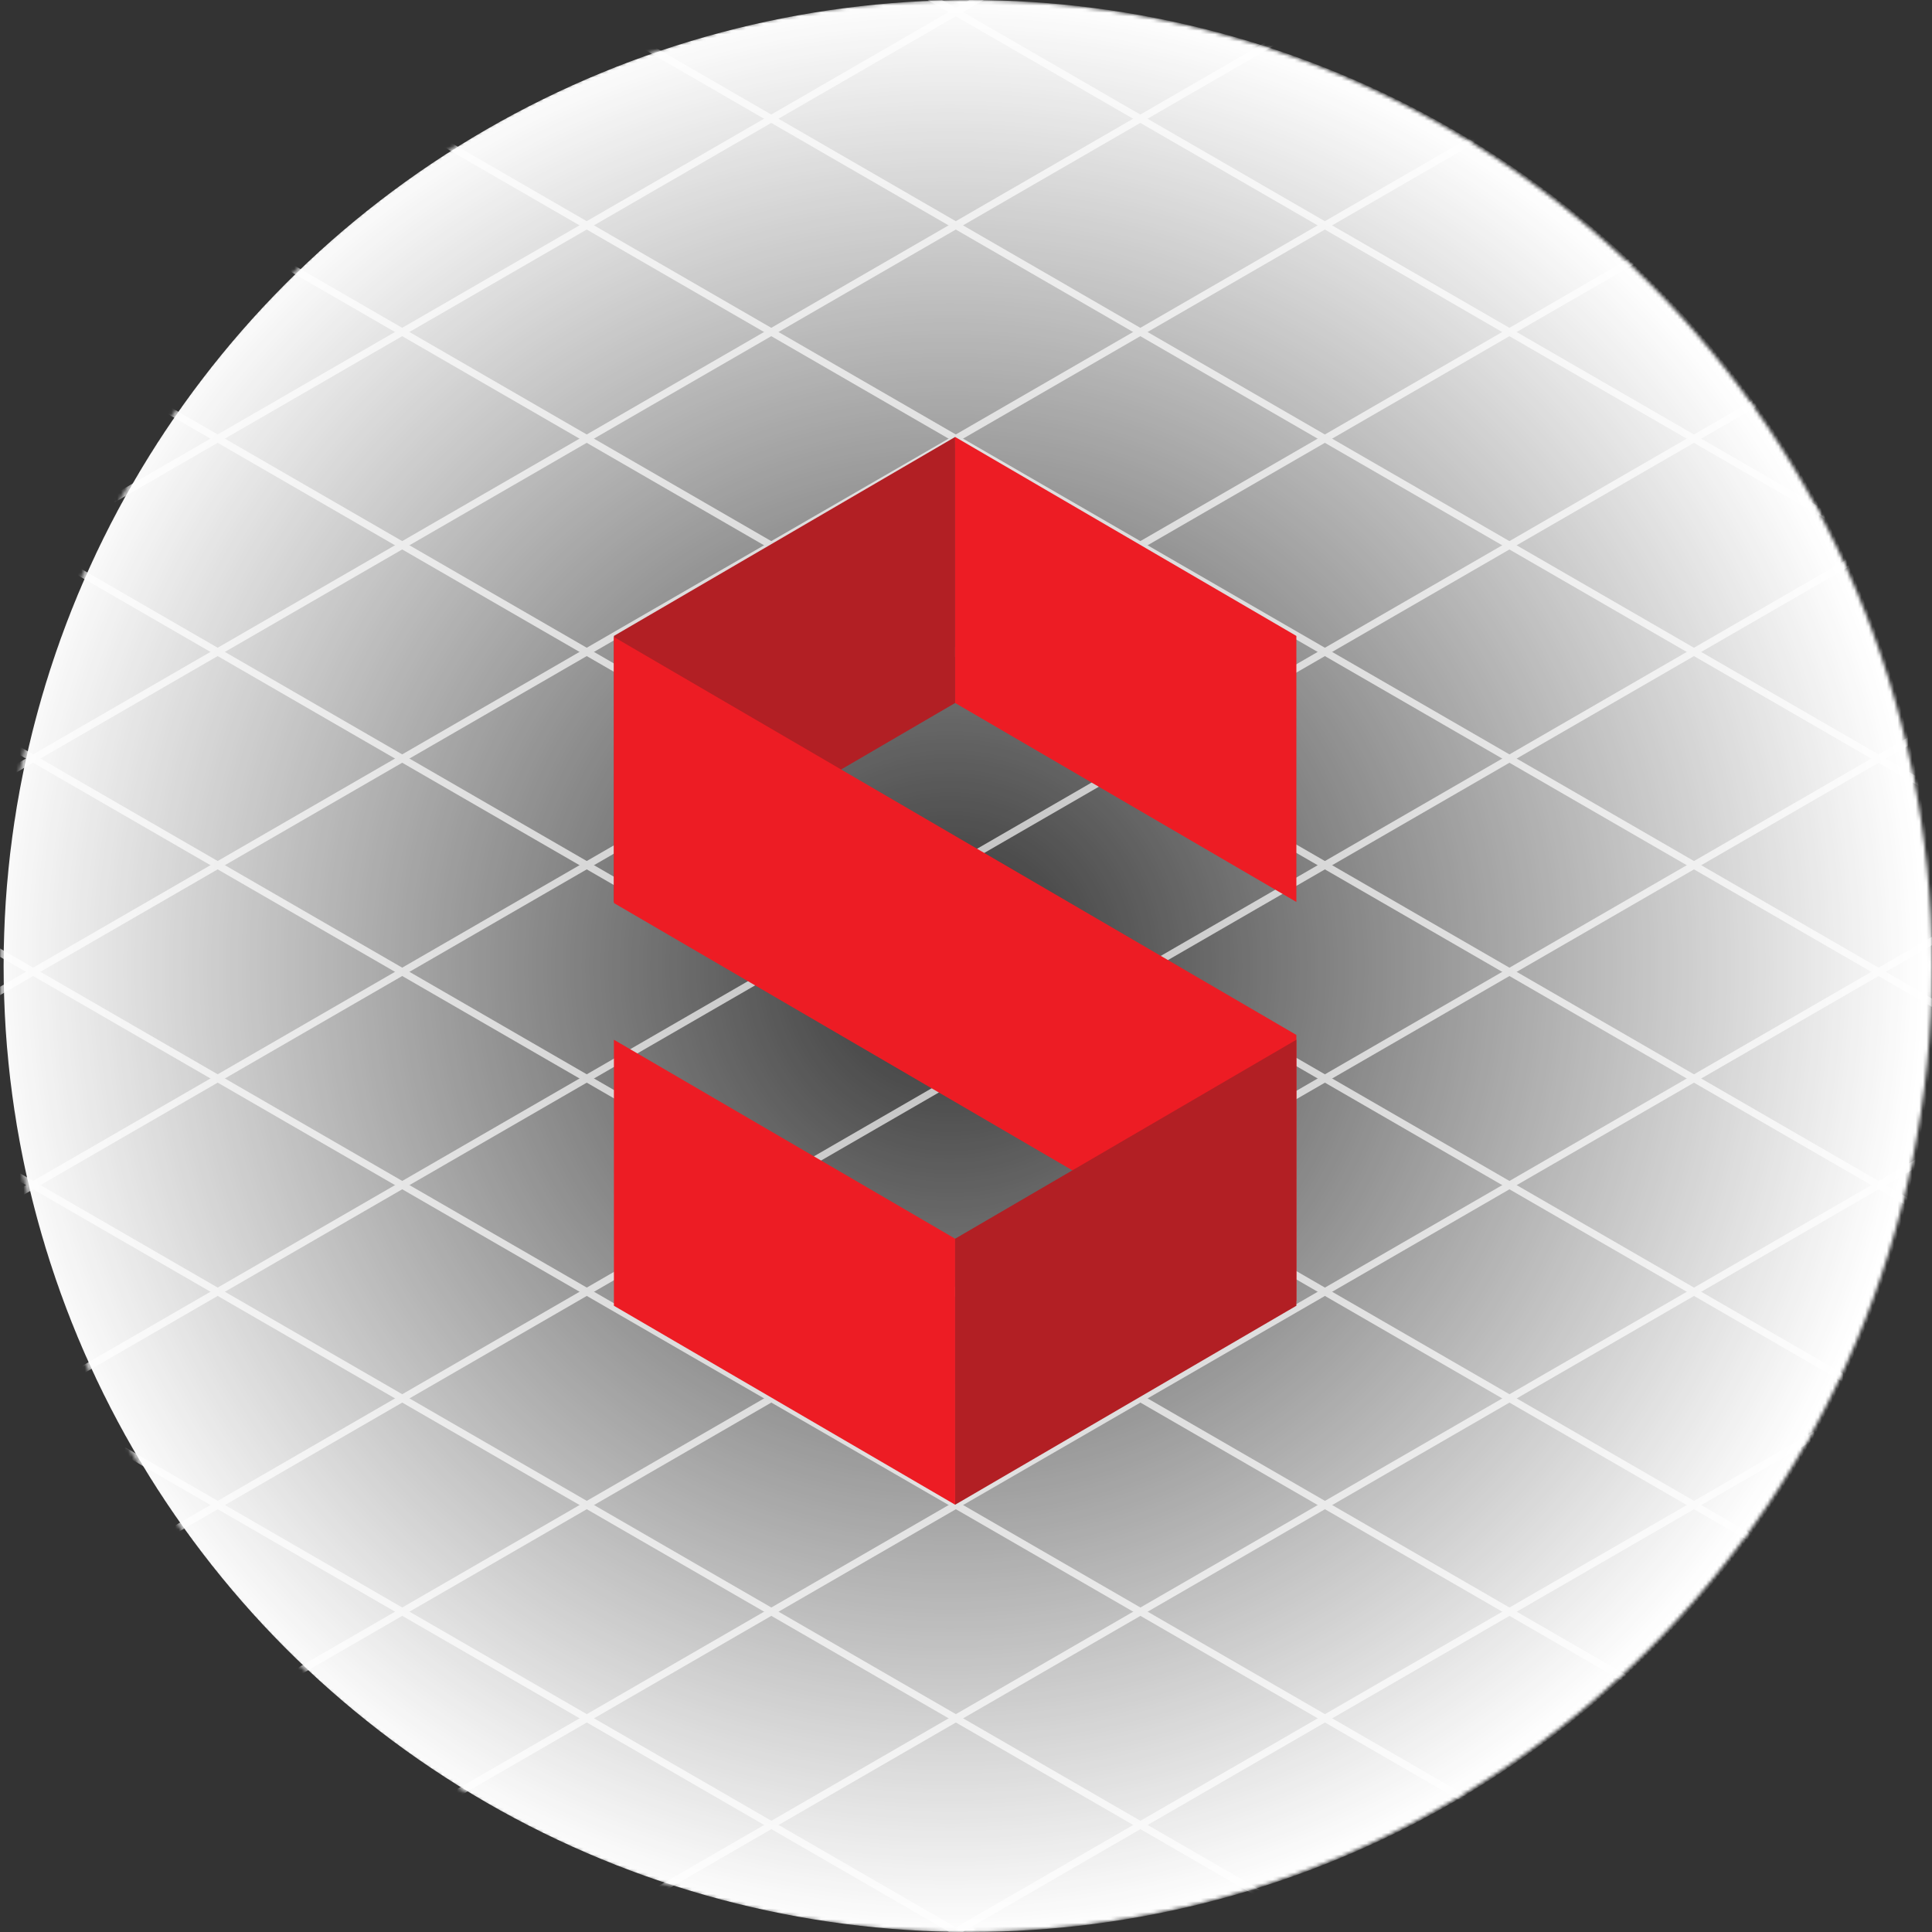 <?xml version="1.0" encoding="UTF-8" standalone="no"?>
<svg width="535px" height="535px" viewBox="0 0 535 535" version="1.1" xmlns="http://www.w3.org/2000/svg" xmlns:xlink="http://www.w3.org/1999/xlink">
    <rect x="0" y="0" width="535" height="535" fill="#333333" stroke="none"/>
    <!-- Generator: Sketch 41.2 (35397) - http://www.bohemiancoding.com/sketch -->
    <title>img-logo-grid</title>
    <desc>Created with Sketch.</desc>
    <defs>
        <circle id="path-1" cx="267.5" cy="267.5" r="267.5"></circle>
        <radialGradient cx="48.998%" cy="50%" fx="48.998%" fy="50%" r="50%" id="radialGradient-3">
            <stop stop-color="#FFFFFF" stop-opacity="0" offset="0%"></stop>
            <stop stop-color="#FFFFFF" offset="100%"></stop>
        </radialGradient>
    </defs>
    <g id="Supporting-Pages" stroke="none" stroke-width="1" fill="none" fill-rule="evenodd">
        <g id="About" transform="translate(-453, -591)">
            <g id="img-logo-grid" transform="translate(453, 591)">
                <g id="isometric-grid">
                    <mask id="mask-2" fill="white">
                        <use xlink:href="#path-1"></use>
                    </mask>
                    <g id="Mask"></g>
                    <g mask="url(#mask-2)" stroke="#BEBEBE" stroke-width="2">
                        <g transform="translate(-1269, -381)">
                            <path d="M0.648,856.8 L1584.853,1772.265" id="Stroke-3"></path>
                            <path d="M51.745,827.27 L1635.95,1742.742" id="Stroke-4"></path>
                            <path d="M102.845,797.74 L1687.051,1713.206" id="Stroke-5"></path>
                            <path d="M153.945,768.21 L1738.151,1683.682" id="Stroke-6"></path>
                            <path d="M205.046,738.68 L1789.251,1654.152" id="Stroke-7"></path>
                            <path d="M256.146,709.151 L1840.352,1624.623" id="Stroke-8"></path>
                            <path d="M307.247,679.624 L1891.452,1595.096" id="Stroke-9"></path>
                            <path d="M358.344,650.095 L1942.556,1565.56" id="Stroke-10"></path>
                            <path d="M409.444,620.565 L1993.65,1536.037" id="Stroke-11"></path>
                            <path d="M460.545,591.035 L2044.756,1506.5" id="Stroke-12"></path>
                            <path d="M511.645,561.505 L2095.851,1476.978" id="Stroke-13"></path>
                            <path d="M562.745,531.975 L2146.951,1447.448" id="Stroke-14"></path>
                            <path d="M613.846,502.449 L2198.051,1417.914" id="Stroke-15"></path>
                            <path d="M664.946,472.919 L2249.151,1388.392" id="Stroke-16"></path>
                            <path d="M716.043,443.389 L2300.255,1358.855" id="Stroke-17"></path>
                            <path d="M767.144,413.86 L2351.349,1329.332" id="Stroke-18"></path>
                            <path d="M818.244,384.33 L2402.456,1299.796" id="Stroke-19"></path>
                            <path d="M869.344,354.8 L2453.55,1270.272" id="Stroke-20"></path>
                            <path d="M920.445,325.271 L2504.65,1240.743" id="Stroke-21"></path>
                            <path d="M971.545,295.744 L2555.75,1211.209" id="Stroke-22"></path>
                            <path d="M1022.643,266.214 L2606.848,1181.687" id="Stroke-23"></path>
                            <path d="M1073.743,236.684 L2657.955,1152.15" id="Stroke-24"></path>
                            <path d="M1124.843,207.154 L2709.049,1122.627" id="Stroke-25"></path>
                            <path d="M1175.944,177.625 L2760.149,1093.097" id="Stroke-26"></path>
                            <path d="M1227.044,148.095 L2811.249,1063.567" id="Stroke-27"></path>
                            <path d="M1278.144,118.568 L2862.349,1034.041" id="Stroke-28"></path>
                            <path d="M1329.242,89.039 L2913.453,1004.505" id="Stroke-29"></path>
                            <path d="M1380.342,59.509 L2964.548,974.981" id="Stroke-30"></path>
                            <path d="M1431.442,29.98 L3015.654,945.445" id="Stroke-31"></path>
                            <path d="M1482.543,0.45 L3066.748,915.922" id="Stroke-32"></path>
                            <path d="M3066.742,856.861 L1482.65,1772.267" id="Stroke-33"></path>
                            <path d="M3015.638,827.328 L1431.546,1742.734" id="Stroke-34"></path>
                            <path d="M2964.535,797.799 L1380.442,1713.204" id="Stroke-35"></path>
                            <path d="M2913.438,768.265 L1329.338,1683.678" id="Stroke-36"></path>
                            <path d="M2862.334,738.736 L1278.235,1654.142" id="Stroke-37"></path>
                            <path d="M2811.231,709.203 L1227.132,1624.608" id="Stroke-38"></path>
                            <path d="M2760.127,679.673 L1176.028,1595.085" id="Stroke-39"></path>
                            <path d="M2709.023,650.14 L1124.924,1565.552" id="Stroke-40"></path>
                            <path d="M2657.919,620.61 L1073.82,1536.016" id="Stroke-41"></path>
                            <path d="M2606.816,591.077 L1022.717,1506.483" id="Stroke-42"></path>
                            <path d="M2555.713,561.547 L971.613,1476.96" id="Stroke-43"></path>
                            <path d="M2504.609,532.014 L920.516,1447.427" id="Stroke-44"></path>
                            <path d="M2453.505,502.484 L869.413,1417.89" id="Stroke-45"></path>
                            <path d="M2402.402,472.952 L818.309,1388.358" id="Stroke-46"></path>
                            <path d="M2351.298,443.422 L767.205,1358.834" id="Stroke-47"></path>
                            <path d="M2300.194,413.889 L716.102,1329.302" id="Stroke-48"></path>
                            <path d="M2249.09,384.359 L664.998,1299.765" id="Stroke-49"></path>
                            <path d="M2197.987,354.829 L613.894,1270.235" id="Stroke-50"></path>
                            <path d="M2146.884,325.296 L562.791,1240.709" id="Stroke-51"></path>
                            <path d="M2095.78,295.766 L511.687,1211.172" id="Stroke-52"></path>
                            <path d="M2044.676,266.234 L460.584,1181.64" id="Stroke-53"></path>
                            <path d="M1993.573,236.704 L409.48,1152.11" id="Stroke-54"></path>
                            <path d="M1942.469,207.171 L358.376,1122.584" id="Stroke-55"></path>
                            <path d="M1891.365,177.641 L307.273,1093.047" id="Stroke-56"></path>
                            <path d="M1840.261,148.108 L256.169,1063.514" id="Stroke-57"></path>
                            <path d="M1789.158,118.578 L205.065,1033.984" id="Stroke-58"></path>
                            <path d="M1738.055,89.046 L153.962,1004.458" id="Stroke-59"></path>
                            <path d="M1686.954,59.516 L102.861,974.922" id="Stroke-60"></path>
                            <path d="M1635.851,29.982 L51.758,945.388" id="Stroke-61"></path>
                            <path d="M1584.747,0.453 L0.654,915.866" id="Stroke-62"></path>
                        </g>
                    </g>
                    <circle id="Mask" fill="url(#radialGradient-3)" mask="url(#mask-2)" cx="268.5" cy="267.5" r="267.5"></circle>
                </g>
                <g id="device" transform="translate(170, 121)">
                    <polygon id="Fill-1" fill="#B21F24" points="94.494 0.001 0 55.099 0 128.767 94.494 73.667"></polygon>
                    <polygon id="Fill-2" fill="#ED1C24" points="94.494 0.001 94.494 73.667 188.987 128.767 188.987 55.099"></polygon>
                    <polygon id="Fill-3" fill="#ED1C24" points="0 240.583 94.494 295.68 94.494 222.014 0 166.916"></polygon>
                    <polygon id="Fill-4" fill="#ED1C24" points="0 129.063 188.987 239.259 188.987 165.593 0 55.397"></polygon>
                    <polygon id="Fill-5" fill="#B21F24" points="94.494 222.015 94.494 295.681 188.987 240.583 188.987 166.917"></polygon>
                </g>
            </g>
        </g>
    </g>
</svg>